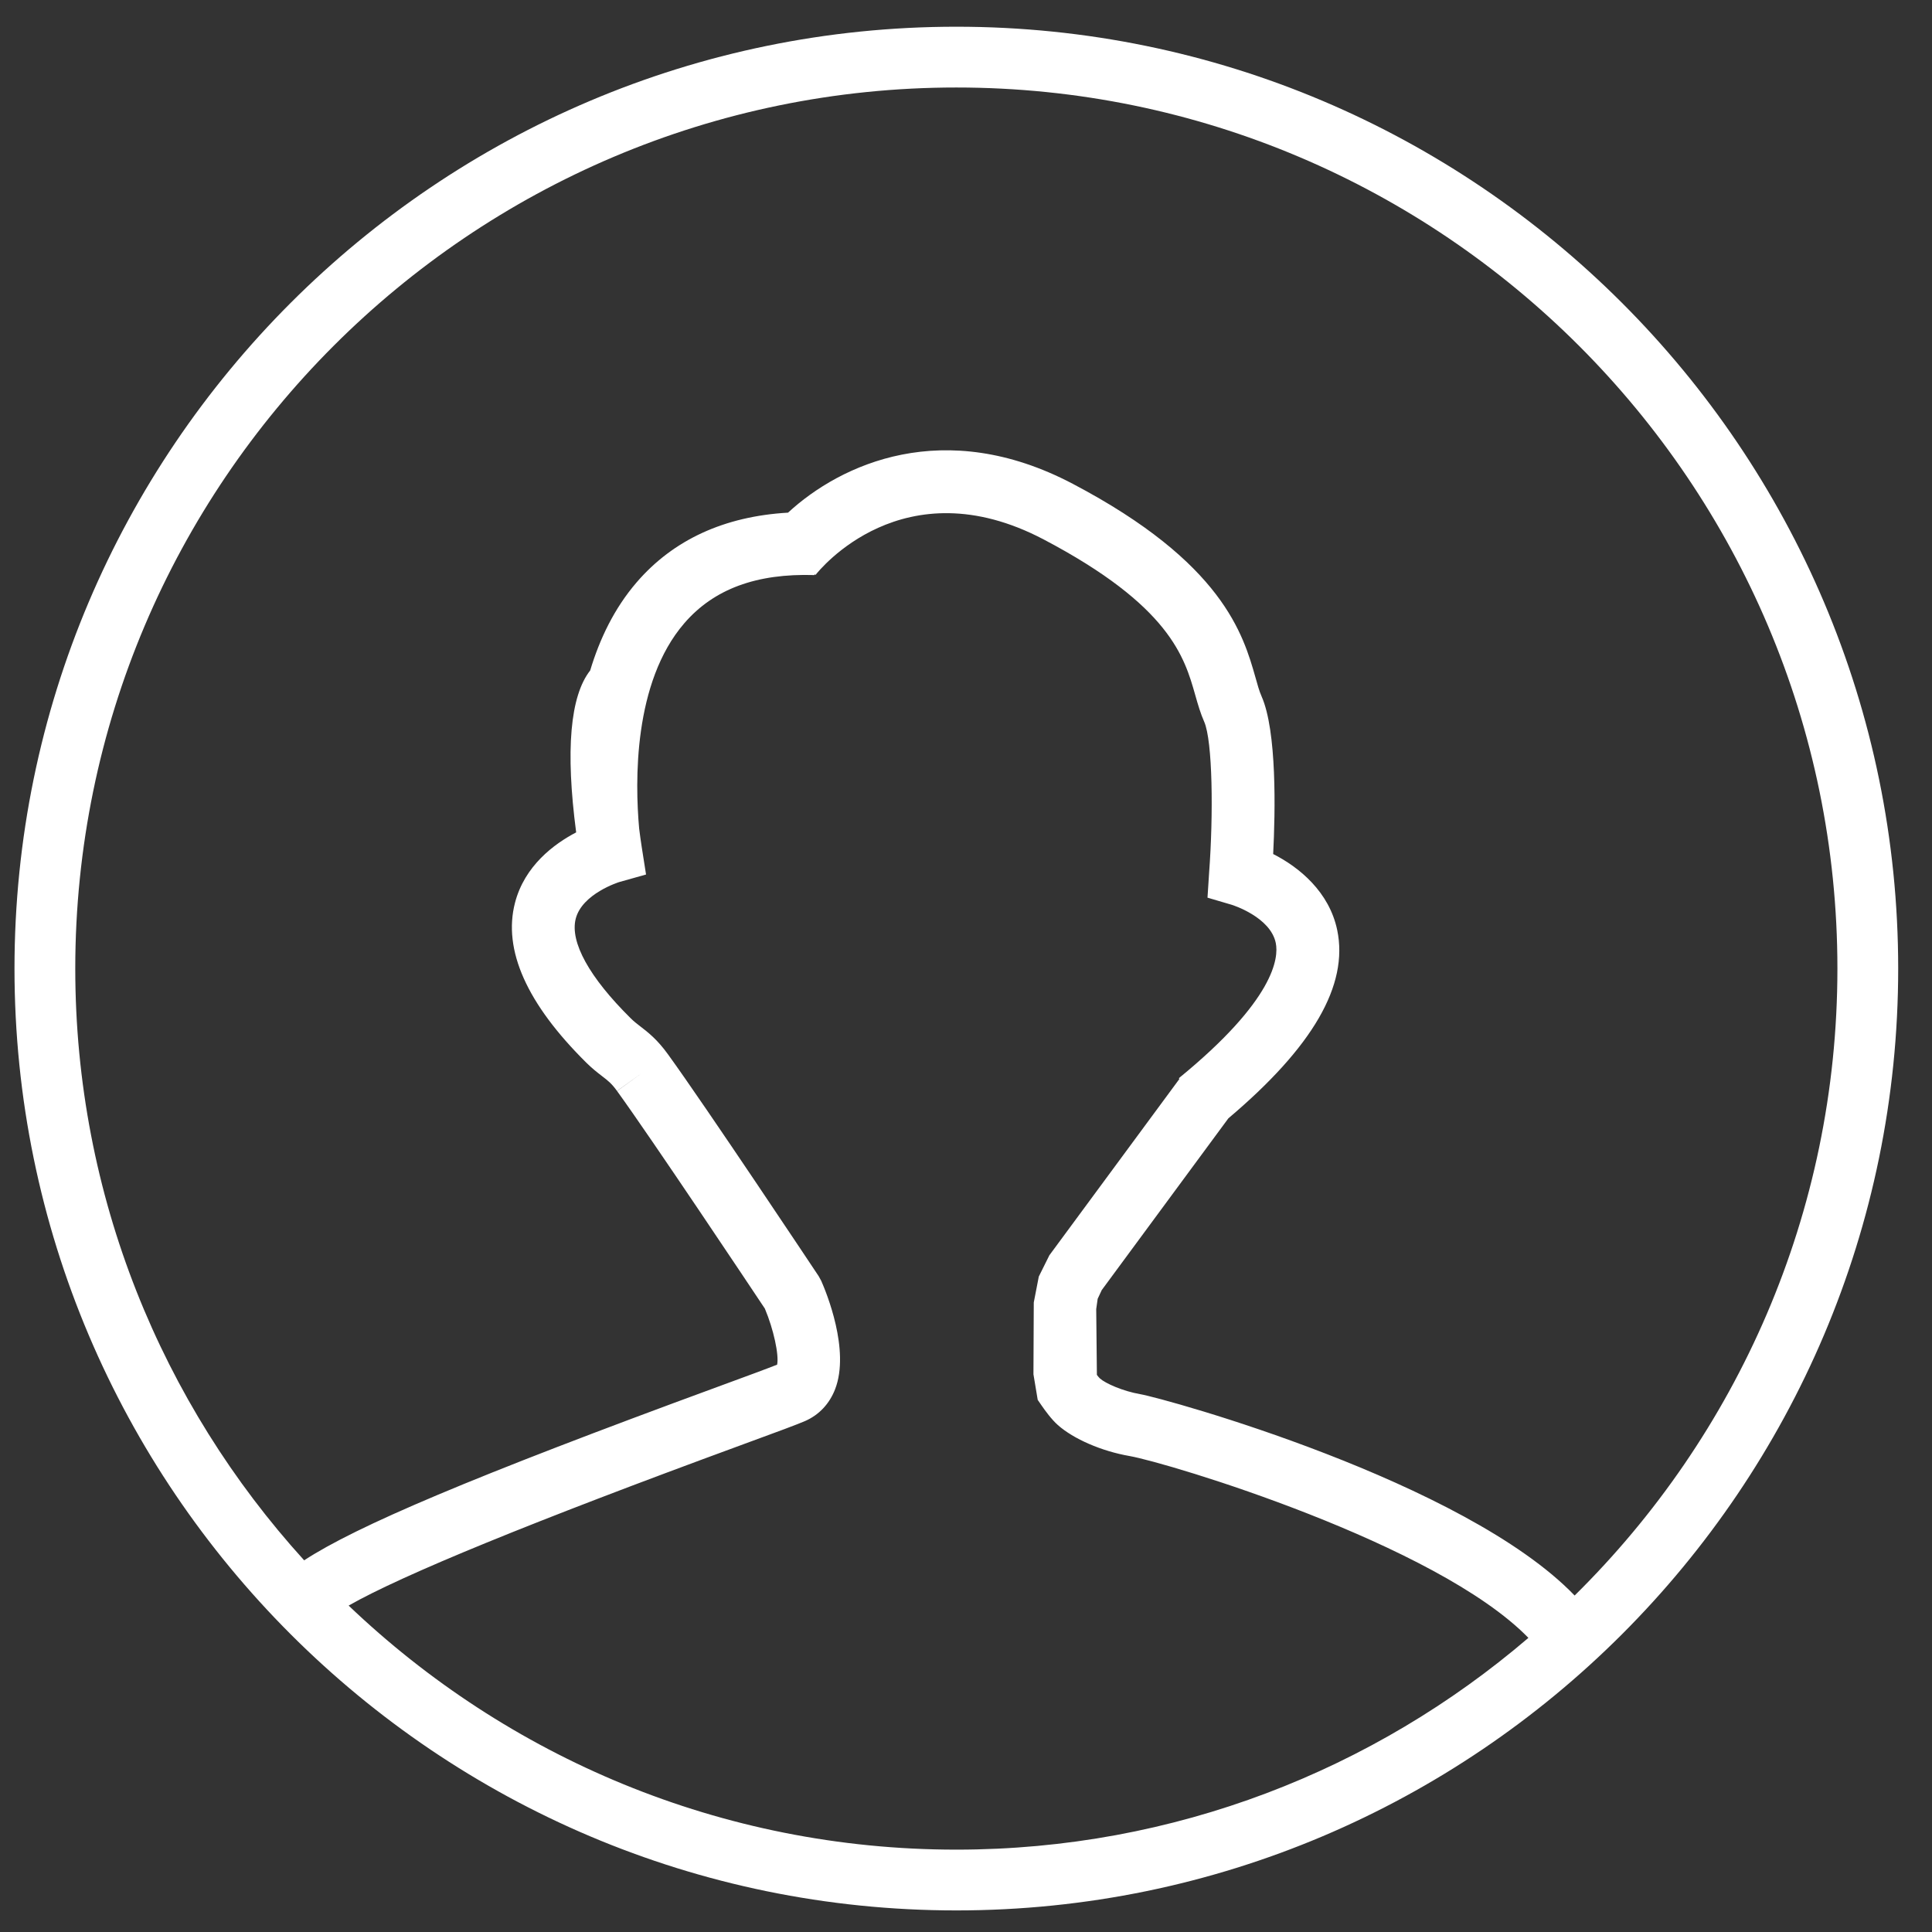 <?xml version="1.0" encoding="utf-8"?>
<!-- Generator: Adobe Illustrator 16.0.0, SVG Export Plug-In . SVG Version: 6.00 Build 0)  -->
<!DOCTYPE svg PUBLIC "-//W3C//DTD SVG 1.1//EN" "http://www.w3.org/Graphics/SVG/1.1/DTD/svg11.dtd">
<svg version="1.1" id="Layer_1" xmlns="http://www.w3.org/2000/svg" xmlns:xlink="http://www.w3.org/1999/xlink" x="0px" y="0px"
	 width="100px" height="100px" viewBox="0 0 100 100" enable-background="new 0 0 100 100" xml:space="preserve">
<rect x="0" y="0" width="100" height="100" fill="#333333" stroke="none"/>
<path fill="#FFFFFF" d="M49.5,1.383c-26.881,0-48.75,21.869-48.75,48.75s21.869,48.75,48.75,48.75s48.75-21.869,48.75-48.75
	S76.381,1.383,49.5,1.383z M18.045,83.105c2.771-1.582,9.555-4.357,20.263-8.288c1.992-0.73,2.967-1.091,3.369-1.267
	c0.719-0.317,1.253-0.886,1.548-1.644c0.783-2.022-0.46-5.026-0.717-5.608l-0.133-0.243c-0.237-0.356-5.831-8.766-7.801-11.484
	c-0.555-0.771-1.04-1.144-1.43-1.444c-0.158-0.122-0.323-0.246-0.505-0.427c-2.135-2.112-3.144-3.938-2.841-5.142
	c0.329-1.303,2.242-1.899,2.251-1.902l1.39-0.391l-0.224-1.427c-0.05-0.317-0.092-0.636-0.133-0.955
	c-0.214-2.393-0.312-7.557,2.34-10.627c1.522-1.762,3.724-2.585,6.736-2.49l0.001-0.046l0.052,0.04
	c0.182-0.233,4.532-5.662,11.808-1.839c6.536,3.437,7.29,6.099,7.843,8.041c0.146,0.522,0.285,0.985,0.466,1.393
	c0.441,1,0.479,4.826,0.257,7.796l-0.085,1.312l1.257,0.37c0.021,0.006,2.006,0.627,2.278,1.982
	c0.151,0.748-0.036,2.923-5.018,6.992l0.03,0.038l-6.733,9.131l-0.546,1.099l-0.26,1.341l-0.017,3.717l0.221,1.324l0.195,0.283
	c0.178,0.259,0.523,0.734,0.846,1.019c0.817,0.726,2.271,1.355,3.706,1.604c1.974,0.343,15.898,4.525,20.651,9.413
	C71.136,91.602,60.796,95.737,49.5,95.737C37.312,95.737,26.235,90.923,18.045,83.105z M81.503,82.584
	C75.795,76.66,60.327,72.39,59.012,72.161c-0.895-0.156-1.79-0.554-2.082-0.814c-0.051-0.049-0.104-0.116-0.155-0.183l-0.035-3.405
	l0.075-0.532l0.211-0.452l6.554-8.89c4.367-3.691,6.229-6.887,5.634-9.744c-0.413-1.976-1.96-3.25-3.315-3.936
	c0.111-2.185,0.198-6.36-0.602-8.167c-0.125-0.281-0.209-0.604-0.311-0.962c-0.632-2.223-1.686-5.946-9.455-10.031
	c-6.67-3.512-12.023-1.019-14.743,1.49c-3.294,0.19-5.938,1.403-7.834,3.605c-1.16,1.346-1.917,2.936-2.406,4.562
	c-1.037,1.324-1.286,4.121-0.726,8.382c-1.143,0.597-2.67,1.728-3.167,3.648c-0.631,2.439,0.613,5.225,3.697,8.277
	c0.295,0.292,0.556,0.495,0.811,0.692c0.31,0.238,0.497,0.382,0.773,0.767l1.319-0.949l-1.315,0.954
	c1.803,2.488,6.942,10.198,7.649,11.26c0.45,1.066,0.739,2.401,0.635,2.901c-0.477,0.192-1.673,0.632-3.035,1.132
	c-12.811,4.701-18.76,7.24-21.446,8.996C8.385,72.662,3.896,61.912,3.896,50.133c0-25.146,20.458-45.604,45.604-45.604
	c25.146,0,45.604,20.458,45.604,45.604C95.104,62.82,89.894,74.308,81.503,82.584z"/>
</svg>
